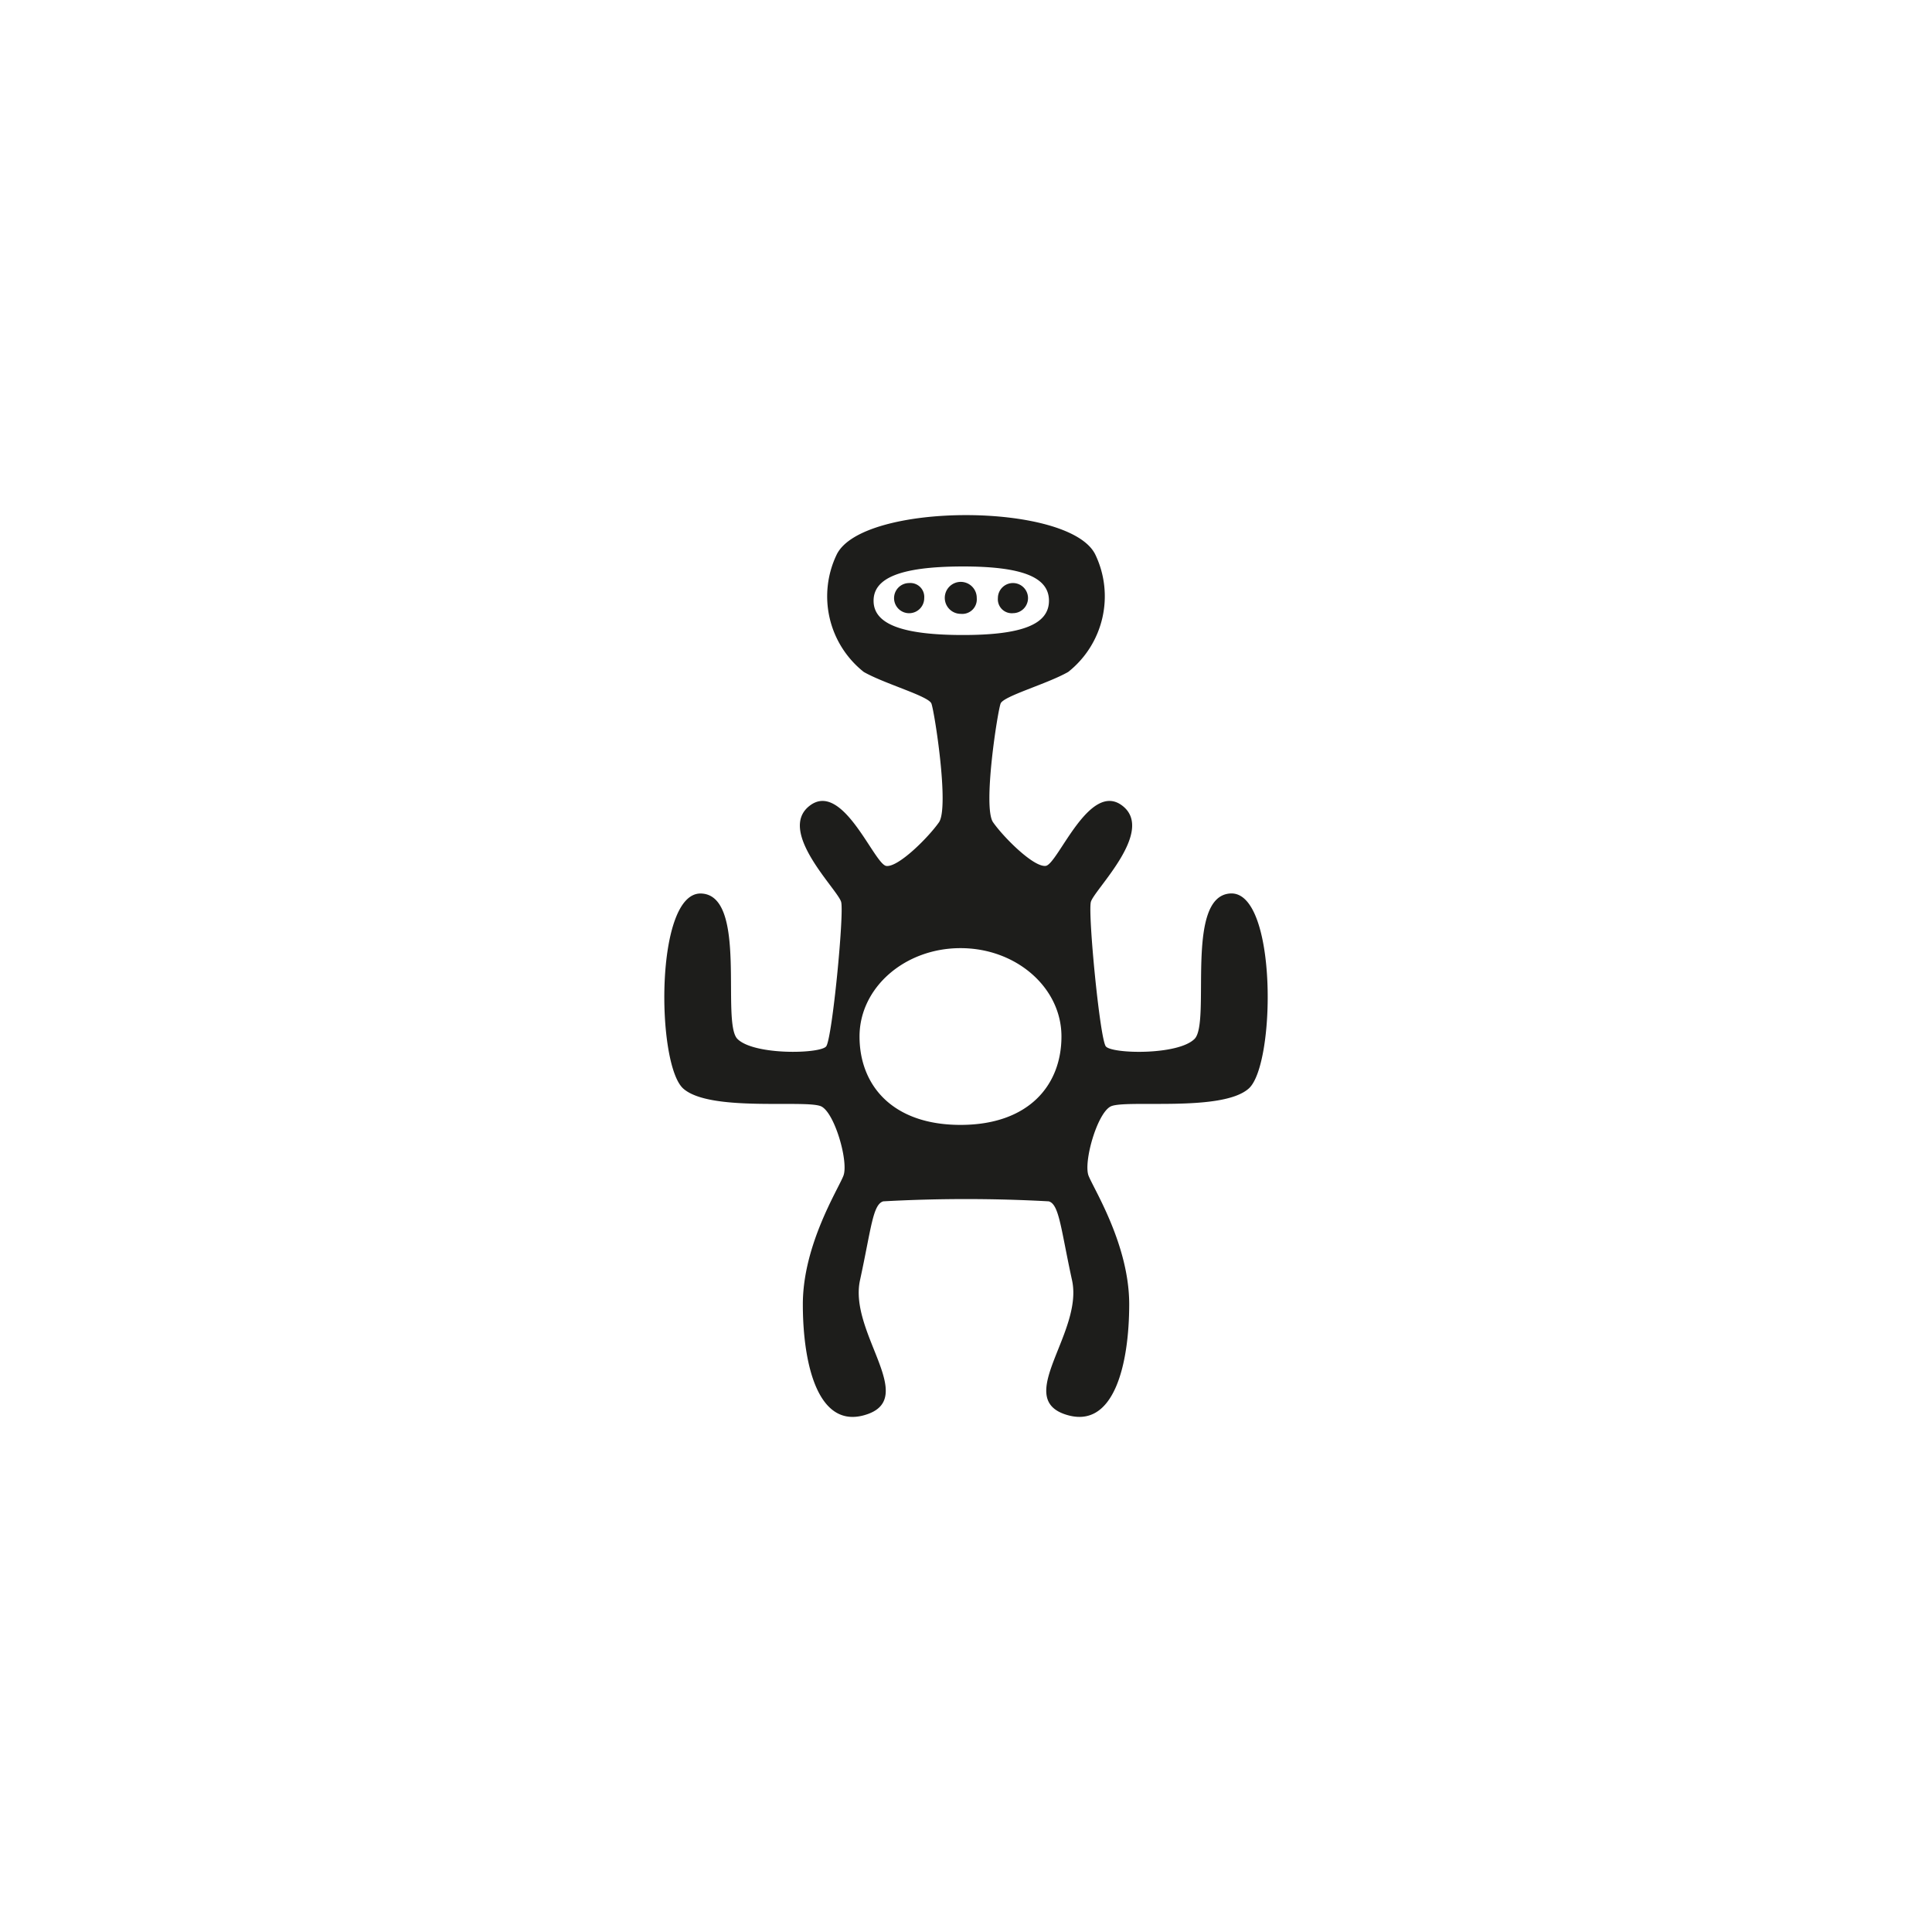 <svg id="a284b099-a83d-43c8-8079-3be455fce86f" data-name="Layer 1" xmlns="http://www.w3.org/2000/svg" width="128" height="128" viewBox="0 0 128 128">
  <defs>
    <style>
      .becd0ea8-fd2e-4173-8a9c-34a14cc1afc0 {
        fill: #1d1d1b;
      }
    </style>
  </defs>
  <title>059</title>
  <g>
    <path class="becd0ea8-fd2e-4173-8a9c-34a14cc1afc0" d="M81.537,59.194c-3.086.135-1.295,8.54-2.394,9.635-1.093,1.099-5.479.997-5.879.497-.394-.497-1.191-8.768-.993-9.565.197-.795,4.286-4.682,2.092-6.377-2.193-1.693-4.283,3.886-5.081,3.983-.798.102-2.79-1.889-3.488-2.889-.698-.994.302-7.372.501-7.871.198-.495,3.085-1.293,4.479-2.091a6.392,6.392,0,0,0,1.795-7.771c-1.692-3.49-15.445-3.491-17.139.002a6.39,6.39,0,0,0,1.796,7.771c1.392.795,4.281,1.592,4.481,2.091.2.501,1.197,6.875.501,7.872-.698.996-2.691,2.991-3.487,2.89-.8-.101-2.889-5.68-5.082-3.987-2.195,1.697,1.895,5.58,2.091,6.38.201.796-.598,9.066-.995,9.563-.399.498-4.785.599-5.879-.496-1.096-1.096.697-9.501-2.391-9.633-3.088-.133-2.99,11.327-1.197,12.923,1.793,1.591,8.271.695,9.17,1.195.892.495,1.79,3.684,1.44,4.582-.346.896-2.688,4.582-2.688,8.517.001,3.939.998,8.423,4.283,7.277,3.289-1.145-1.243-5.43-.496-8.871.747-3.436.844-5.028,1.543-5.229a99.596,99.596,0,0,1,10.961,0c.697.197.796,1.796,1.545,5.231.749,3.435-3.786,7.721-.499,8.868,3.288,1.145,4.283-3.341,4.286-7.275,0-3.937-2.341-7.624-2.693-8.521-.347-.895.549-4.085,1.446-4.58.898-.5,7.374.398,9.166-1.197C84.524,70.526,84.628,59.064,81.537,59.194ZM57.877,39.803c-.002-1.502,1.766-2.255,5.808-2.273,4.046-.014,5.812.711,5.812,2.271-.003,1.558-1.768,2.284-5.812,2.27C59.643,42.055,57.878,41.3,57.877,39.803Zm5.758,34.724c-4.51,0-6.688-2.622-6.689-5.856,0-3.235,2.994-5.854,6.689-5.854,3.694-.003,6.693,2.619,6.689,5.854C70.325,71.903,68.147,74.527,63.635,74.527Z"/>
    <path class="becd0ea8-fd2e-4173-8a9c-34a14cc1afc0" d="M60.225,38.629a.999.999,0,1,0,1.007.998A.923.923,0,0,0,60.225,38.629Z"/>
    <path class="becd0ea8-fd2e-4173-8a9c-34a14cc1afc0" d="M64.712,39.625a1.059,1.059,0,1,0-1.054,1.044A.962.962,0,0,0,64.712,39.625Z"/>
    <path class="becd0ea8-fd2e-4173-8a9c-34a14cc1afc0" d="M67.125,40.624a.998.998,0,1,0-1.012-.998A.923.923,0,0,0,67.125,40.624Z"/>
  </g>
</svg>
